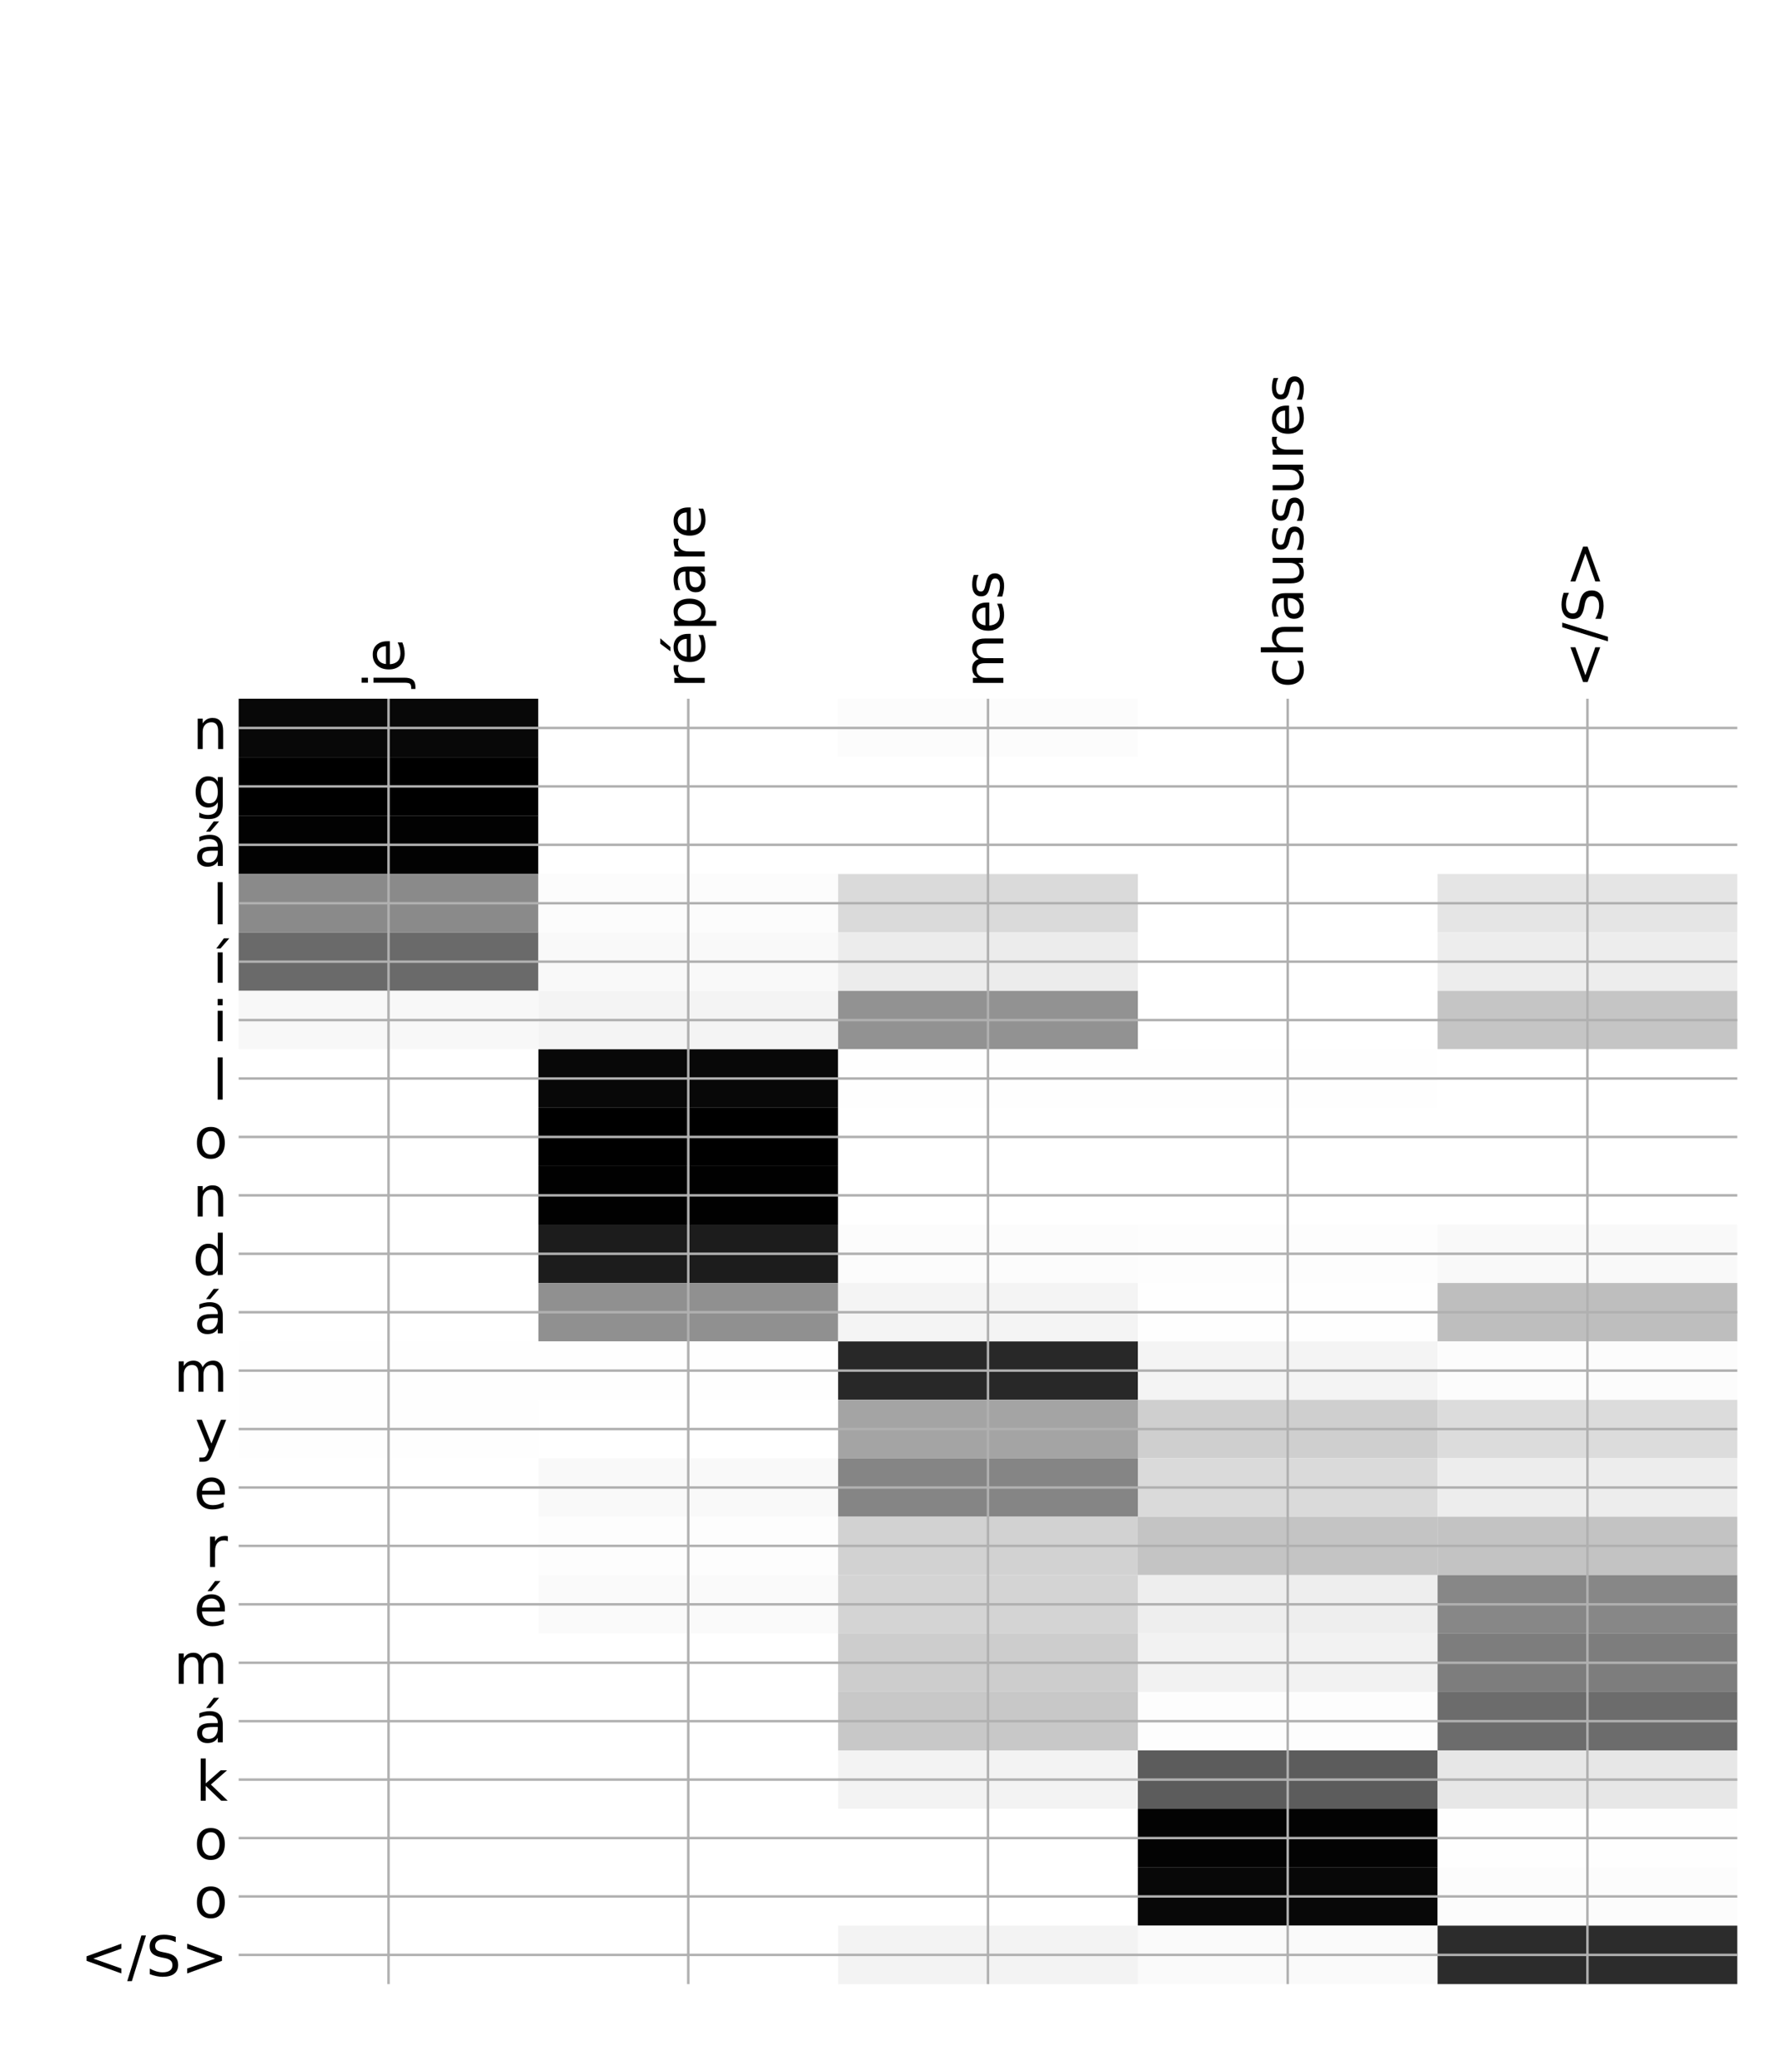 <?xml version="1.0" encoding="utf-8" standalone="no"?>
<!DOCTYPE svg PUBLIC "-//W3C//DTD SVG 1.1//EN"
  "http://www.w3.org/Graphics/SVG/1.1/DTD/svg11.dtd">
<!-- Created with matplotlib (http://matplotlib.org/) -->
<svg height="671pt" version="1.1" viewBox="0 0 576 671" width="576pt" xmlns="http://www.w3.org/2000/svg" xmlns:xlink="http://www.w3.org/1999/xlink">
 <defs>
  <style type="text/css">
*{stroke-linecap:butt;stroke-linejoin:round;}
  </style>
 </defs>
 <g id="figure_1">
  <g id="patch_1">
   <path d="M 0 672 
L 576 672 
L 576 0 
L 0 0 
z
" style="fill:#ffffff;"/>
  </g>
  <g id="axes_1">
   <g id="PolyCollection_1">
    <path clip-path="url(#p4790c3254b)" d="M 77.275 226.256 
L 77.275 245.174 
L 174.32 245.174 
L 174.32 226.256 
L 77.275 226.256 
z
" style="fill:#080808;"/>
    <path clip-path="url(#p4790c3254b)" d="M 174.32 226.256 
L 174.32 245.174 
L 271.365 245.174 
L 271.365 226.256 
L 174.32 226.256 
z
" style="fill:#ffffff;"/>
    <path clip-path="url(#p4790c3254b)" d="M 271.365 226.256 
L 271.365 245.174 
L 368.41 245.174 
L 368.41 226.256 
L 271.365 226.256 
z
" style="fill:#fcfcfc;"/>
    <path clip-path="url(#p4790c3254b)" d="M 368.41 226.256 
L 368.41 245.174 
L 465.455 245.174 
L 465.455 226.256 
L 368.41 226.256 
z
" style="fill:#ffffff;"/>
    <path clip-path="url(#p4790c3254b)" d="M 465.455 226.256 
L 465.455 245.174 
L 562.5 245.174 
L 562.5 226.256 
L 465.455 226.256 
z
" style="fill:#ffffff;"/>
    <path clip-path="url(#p4790c3254b)" d="M 77.275 245.174 
L 77.275 264.092 
L 174.32 264.092 
L 174.32 245.174 
L 77.275 245.174 
z
"/>
    <path clip-path="url(#p4790c3254b)" d="M 174.32 245.174 
L 174.32 264.092 
L 271.365 264.092 
L 271.365 245.174 
L 174.32 245.174 
z
" style="fill:#ffffff;"/>
    <path clip-path="url(#p4790c3254b)" d="M 271.365 245.174 
L 271.365 264.092 
L 368.41 264.092 
L 368.41 245.174 
L 271.365 245.174 
z
" style="fill:#ffffff;"/>
    <path clip-path="url(#p4790c3254b)" d="M 368.41 245.174 
L 368.41 264.092 
L 465.455 264.092 
L 465.455 245.174 
L 368.41 245.174 
z
" style="fill:#ffffff;"/>
    <path clip-path="url(#p4790c3254b)" d="M 465.455 245.174 
L 465.455 264.092 
L 562.5 264.092 
L 562.5 245.174 
L 465.455 245.174 
z
" style="fill:#ffffff;"/>
    <path clip-path="url(#p4790c3254b)" d="M 77.275 264.092 
L 77.275 283.011 
L 174.32 283.011 
L 174.32 264.092 
L 77.275 264.092 
z
" style="fill:#020202;"/>
    <path clip-path="url(#p4790c3254b)" d="M 174.32 264.092 
L 174.32 283.011 
L 271.365 283.011 
L 271.365 264.092 
L 174.32 264.092 
z
" style="fill:#ffffff;"/>
    <path clip-path="url(#p4790c3254b)" d="M 271.365 264.092 
L 271.365 283.011 
L 368.41 283.011 
L 368.41 264.092 
L 271.365 264.092 
z
" style="fill:#ffffff;"/>
    <path clip-path="url(#p4790c3254b)" d="M 368.41 264.092 
L 368.41 283.011 
L 465.455 283.011 
L 465.455 264.092 
L 368.41 264.092 
z
" style="fill:#ffffff;"/>
    <path clip-path="url(#p4790c3254b)" d="M 465.455 264.092 
L 465.455 283.011 
L 562.5 283.011 
L 562.5 264.092 
L 465.455 264.092 
z
" style="fill:#ffffff;"/>
    <path clip-path="url(#p4790c3254b)" d="M 77.275 283.011 
L 77.275 301.929 
L 174.32 301.929 
L 174.32 283.011 
L 77.275 283.011 
z
" style="fill:#8a8a8a;"/>
    <path clip-path="url(#p4790c3254b)" d="M 174.32 283.011 
L 174.32 301.929 
L 271.365 301.929 
L 271.365 283.011 
L 174.32 283.011 
z
" style="fill:#fcfcfc;"/>
    <path clip-path="url(#p4790c3254b)" d="M 271.365 283.011 
L 271.365 301.929 
L 368.41 301.929 
L 368.41 283.011 
L 271.365 283.011 
z
" style="fill:#dadada;"/>
    <path clip-path="url(#p4790c3254b)" d="M 368.41 283.011 
L 368.41 301.929 
L 465.455 301.929 
L 465.455 283.011 
L 368.41 283.011 
z
" style="fill:#ffffff;"/>
    <path clip-path="url(#p4790c3254b)" d="M 465.455 283.011 
L 465.455 301.929 
L 562.5 301.929 
L 562.5 283.011 
L 465.455 283.011 
z
" style="fill:#e5e5e5;"/>
    <path clip-path="url(#p4790c3254b)" d="M 77.275 301.929 
L 77.275 320.847 
L 174.32 320.847 
L 174.32 301.929 
L 77.275 301.929 
z
" style="fill:#6a6a6a;"/>
    <path clip-path="url(#p4790c3254b)" d="M 174.32 301.929 
L 174.32 320.847 
L 271.365 320.847 
L 271.365 301.929 
L 174.32 301.929 
z
" style="fill:#f9f9f9;"/>
    <path clip-path="url(#p4790c3254b)" d="M 271.365 301.929 
L 271.365 320.847 
L 368.41 320.847 
L 368.41 301.929 
L 271.365 301.929 
z
" style="fill:#ececec;"/>
    <path clip-path="url(#p4790c3254b)" d="M 368.41 301.929 
L 368.41 320.847 
L 465.455 320.847 
L 465.455 301.929 
L 368.41 301.929 
z
" style="fill:#ffffff;"/>
    <path clip-path="url(#p4790c3254b)" d="M 465.455 301.929 
L 465.455 320.847 
L 562.5 320.847 
L 562.5 301.929 
L 465.455 301.929 
z
" style="fill:#ededed;"/>
    <path clip-path="url(#p4790c3254b)" d="M 77.275 320.847 
L 77.275 339.766 
L 174.32 339.766 
L 174.32 320.847 
L 77.275 320.847 
z
" style="fill:#f8f8f8;"/>
    <path clip-path="url(#p4790c3254b)" d="M 174.32 320.847 
L 174.32 339.766 
L 271.365 339.766 
L 271.365 320.847 
L 174.32 320.847 
z
" style="fill:#f4f4f4;"/>
    <path clip-path="url(#p4790c3254b)" d="M 271.365 320.847 
L 271.365 339.766 
L 368.41 339.766 
L 368.41 320.847 
L 271.365 320.847 
z
" style="fill:#929292;"/>
    <path clip-path="url(#p4790c3254b)" d="M 368.41 320.847 
L 368.41 339.766 
L 465.455 339.766 
L 465.455 320.847 
L 368.41 320.847 
z
" style="fill:#ffffff;"/>
    <path clip-path="url(#p4790c3254b)" d="M 465.455 320.847 
L 465.455 339.766 
L 562.5 339.766 
L 562.5 320.847 
L 465.455 320.847 
z
" style="fill:#c5c5c5;"/>
    <path clip-path="url(#p4790c3254b)" d="M 77.275 339.766 
L 77.275 358.684 
L 174.32 358.684 
L 174.32 339.766 
L 77.275 339.766 
z
" style="fill:#ffffff;"/>
    <path clip-path="url(#p4790c3254b)" d="M 174.32 339.766 
L 174.32 358.684 
L 271.365 358.684 
L 271.365 339.766 
L 174.32 339.766 
z
" style="fill:#080808;"/>
    <path clip-path="url(#p4790c3254b)" d="M 271.365 339.766 
L 271.365 358.684 
L 368.41 358.684 
L 368.41 339.766 
L 271.365 339.766 
z
" style="fill:#fefefe;"/>
    <path clip-path="url(#p4790c3254b)" d="M 368.41 339.766 
L 368.41 358.684 
L 465.455 358.684 
L 465.455 339.766 
L 368.41 339.766 
z
" style="fill:#fefefe;"/>
    <path clip-path="url(#p4790c3254b)" d="M 465.455 339.766 
L 465.455 358.684 
L 562.5 358.684 
L 562.5 339.766 
L 465.455 339.766 
z
" style="fill:#ffffff;"/>
    <path clip-path="url(#p4790c3254b)" d="M 77.275 358.684 
L 77.275 377.603 
L 174.32 377.603 
L 174.32 358.684 
L 77.275 358.684 
z
" style="fill:#ffffff;"/>
    <path clip-path="url(#p4790c3254b)" d="M 174.32 358.684 
L 174.32 377.603 
L 271.365 377.603 
L 271.365 358.684 
L 174.32 358.684 
z
"/>
    <path clip-path="url(#p4790c3254b)" d="M 271.365 358.684 
L 271.365 377.603 
L 368.41 377.603 
L 368.41 358.684 
L 271.365 358.684 
z
" style="fill:#ffffff;"/>
    <path clip-path="url(#p4790c3254b)" d="M 368.41 358.684 
L 368.41 377.603 
L 465.455 377.603 
L 465.455 358.684 
L 368.41 358.684 
z
" style="fill:#ffffff;"/>
    <path clip-path="url(#p4790c3254b)" d="M 465.455 358.684 
L 465.455 377.603 
L 562.5 377.603 
L 562.5 358.684 
L 465.455 358.684 
z
" style="fill:#ffffff;"/>
    <path clip-path="url(#p4790c3254b)" d="M 77.275 377.603 
L 77.275 396.521 
L 174.32 396.521 
L 174.32 377.603 
L 77.275 377.603 
z
" style="fill:#ffffff;"/>
    <path clip-path="url(#p4790c3254b)" d="M 174.32 377.603 
L 174.32 396.521 
L 271.365 396.521 
L 271.365 377.603 
L 174.32 377.603 
z
" style="fill:#010101;"/>
    <path clip-path="url(#p4790c3254b)" d="M 271.365 377.603 
L 271.365 396.521 
L 368.41 396.521 
L 368.41 377.603 
L 271.365 377.603 
z
" style="fill:#ffffff;"/>
    <path clip-path="url(#p4790c3254b)" d="M 368.41 377.603 
L 368.41 396.521 
L 465.455 396.521 
L 465.455 377.603 
L 368.41 377.603 
z
" style="fill:#ffffff;"/>
    <path clip-path="url(#p4790c3254b)" d="M 465.455 377.603 
L 465.455 396.521 
L 562.5 396.521 
L 562.5 377.603 
L 465.455 377.603 
z
" style="fill:#ffffff;"/>
    <path clip-path="url(#p4790c3254b)" d="M 77.275 396.521 
L 77.275 415.439 
L 174.32 415.439 
L 174.32 396.521 
L 77.275 396.521 
z
" style="fill:#ffffff;"/>
    <path clip-path="url(#p4790c3254b)" d="M 174.32 396.521 
L 174.32 415.439 
L 271.365 415.439 
L 271.365 396.521 
L 174.32 396.521 
z
" style="fill:#1c1c1c;"/>
    <path clip-path="url(#p4790c3254b)" d="M 271.365 396.521 
L 271.365 415.439 
L 368.41 415.439 
L 368.41 396.521 
L 271.365 396.521 
z
" style="fill:#fcfcfc;"/>
    <path clip-path="url(#p4790c3254b)" d="M 368.41 396.521 
L 368.41 415.439 
L 465.455 415.439 
L 465.455 396.521 
L 368.41 396.521 
z
" style="fill:#fdfdfd;"/>
    <path clip-path="url(#p4790c3254b)" d="M 465.455 396.521 
L 465.455 415.439 
L 562.5 415.439 
L 562.5 396.521 
L 465.455 396.521 
z
" style="fill:#f9f9f9;"/>
    <path clip-path="url(#p4790c3254b)" d="M 77.275 415.439 
L 77.275 434.358 
L 174.32 434.358 
L 174.32 415.439 
L 77.275 415.439 
z
" style="fill:#ffffff;"/>
    <path clip-path="url(#p4790c3254b)" d="M 174.32 415.439 
L 174.32 434.358 
L 271.365 434.358 
L 271.365 415.439 
L 174.32 415.439 
z
" style="fill:#909090;"/>
    <path clip-path="url(#p4790c3254b)" d="M 271.365 415.439 
L 271.365 434.358 
L 368.41 434.358 
L 368.41 415.439 
L 271.365 415.439 
z
" style="fill:#f4f4f4;"/>
    <path clip-path="url(#p4790c3254b)" d="M 368.41 415.439 
L 368.41 434.358 
L 465.455 434.358 
L 465.455 415.439 
L 368.41 415.439 
z
" style="fill:#fefefe;"/>
    <path clip-path="url(#p4790c3254b)" d="M 465.455 415.439 
L 465.455 434.358 
L 562.5 434.358 
L 562.5 415.439 
L 465.455 415.439 
z
" style="fill:#bebebe;"/>
    <path clip-path="url(#p4790c3254b)" d="M 77.275 434.358 
L 77.275 453.276 
L 174.32 453.276 
L 174.32 434.358 
L 77.275 434.358 
z
" style="fill:#fefefe;"/>
    <path clip-path="url(#p4790c3254b)" d="M 174.32 434.358 
L 174.32 453.276 
L 271.365 453.276 
L 271.365 434.358 
L 174.32 434.358 
z
" style="fill:#fefefe;"/>
    <path clip-path="url(#p4790c3254b)" d="M 271.365 434.358 
L 271.365 453.276 
L 368.41 453.276 
L 368.41 434.358 
L 271.365 434.358 
z
" style="fill:#282828;"/>
    <path clip-path="url(#p4790c3254b)" d="M 368.41 434.358 
L 368.41 453.276 
L 465.455 453.276 
L 465.455 434.358 
L 368.41 434.358 
z
" style="fill:#f4f4f4;"/>
    <path clip-path="url(#p4790c3254b)" d="M 465.455 434.358 
L 465.455 453.276 
L 562.5 453.276 
L 562.5 434.358 
L 465.455 434.358 
z
" style="fill:#fcfcfc;"/>
    <path clip-path="url(#p4790c3254b)" d="M 77.275 453.276 
L 77.275 472.195 
L 174.32 472.195 
L 174.32 453.276 
L 77.275 453.276 
z
" style="fill:#fefefe;"/>
    <path clip-path="url(#p4790c3254b)" d="M 174.32 453.276 
L 174.32 472.195 
L 271.365 472.195 
L 271.365 453.276 
L 174.32 453.276 
z
" style="fill:#ffffff;"/>
    <path clip-path="url(#p4790c3254b)" d="M 271.365 453.276 
L 271.365 472.195 
L 368.41 472.195 
L 368.41 453.276 
L 271.365 453.276 
z
" style="fill:#a4a4a4;"/>
    <path clip-path="url(#p4790c3254b)" d="M 368.41 453.276 
L 368.41 472.195 
L 465.455 472.195 
L 465.455 453.276 
L 368.41 453.276 
z
" style="fill:#cfcfcf;"/>
    <path clip-path="url(#p4790c3254b)" d="M 465.455 453.276 
L 465.455 472.195 
L 562.5 472.195 
L 562.5 453.276 
L 465.455 453.276 
z
" style="fill:#dcdcdc;"/>
    <path clip-path="url(#p4790c3254b)" d="M 77.275 472.195 
L 77.275 491.113 
L 174.32 491.113 
L 174.32 472.195 
L 77.275 472.195 
z
" style="fill:#ffffff;"/>
    <path clip-path="url(#p4790c3254b)" d="M 174.32 472.195 
L 174.32 491.113 
L 271.365 491.113 
L 271.365 472.195 
L 174.32 472.195 
z
" style="fill:#f9f9f9;"/>
    <path clip-path="url(#p4790c3254b)" d="M 271.365 472.195 
L 271.365 491.113 
L 368.41 491.113 
L 368.41 472.195 
L 271.365 472.195 
z
" style="fill:#858585;"/>
    <path clip-path="url(#p4790c3254b)" d="M 368.41 472.195 
L 368.41 491.113 
L 465.455 491.113 
L 465.455 472.195 
L 368.41 472.195 
z
" style="fill:#dadada;"/>
    <path clip-path="url(#p4790c3254b)" d="M 465.455 472.195 
L 465.455 491.113 
L 562.5 491.113 
L 562.5 472.195 
L 465.455 472.195 
z
" style="fill:#ededed;"/>
    <path clip-path="url(#p4790c3254b)" d="M 77.275 491.113 
L 77.275 510.031 
L 174.32 510.031 
L 174.32 491.113 
L 77.275 491.113 
z
" style="fill:#ffffff;"/>
    <path clip-path="url(#p4790c3254b)" d="M 174.32 491.113 
L 174.32 510.031 
L 271.365 510.031 
L 271.365 491.113 
L 174.32 491.113 
z
" style="fill:#fdfdfd;"/>
    <path clip-path="url(#p4790c3254b)" d="M 271.365 491.113 
L 271.365 510.031 
L 368.41 510.031 
L 368.41 491.113 
L 271.365 491.113 
z
" style="fill:#d2d2d2;"/>
    <path clip-path="url(#p4790c3254b)" d="M 368.41 491.113 
L 368.41 510.031 
L 465.455 510.031 
L 465.455 491.113 
L 368.41 491.113 
z
" style="fill:#c4c4c4;"/>
    <path clip-path="url(#p4790c3254b)" d="M 465.455 491.113 
L 465.455 510.031 
L 562.5 510.031 
L 562.5 491.113 
L 465.455 491.113 
z
" style="fill:#c3c3c3;"/>
    <path clip-path="url(#p4790c3254b)" d="M 77.275 510.031 
L 77.275 528.95 
L 174.32 528.95 
L 174.32 510.031 
L 77.275 510.031 
z
" style="fill:#ffffff;"/>
    <path clip-path="url(#p4790c3254b)" d="M 174.32 510.031 
L 174.32 528.95 
L 271.365 528.95 
L 271.365 510.031 
L 174.32 510.031 
z
" style="fill:#fafafa;"/>
    <path clip-path="url(#p4790c3254b)" d="M 271.365 510.031 
L 271.365 528.95 
L 368.41 528.95 
L 368.41 510.031 
L 271.365 510.031 
z
" style="fill:#d4d4d4;"/>
    <path clip-path="url(#p4790c3254b)" d="M 368.41 510.031 
L 368.41 528.95 
L 465.455 528.95 
L 465.455 510.031 
L 368.41 510.031 
z
" style="fill:#eeeeee;"/>
    <path clip-path="url(#p4790c3254b)" d="M 465.455 510.031 
L 465.455 528.95 
L 562.5 528.95 
L 562.5 510.031 
L 465.455 510.031 
z
" style="fill:#878787;"/>
    <path clip-path="url(#p4790c3254b)" d="M 77.275 528.95 
L 77.275 547.868 
L 174.32 547.868 
L 174.32 528.95 
L 77.275 528.95 
z
" style="fill:#ffffff;"/>
    <path clip-path="url(#p4790c3254b)" d="M 174.32 528.95 
L 174.32 547.868 
L 271.365 547.868 
L 271.365 528.95 
L 174.32 528.95 
z
" style="fill:#ffffff;"/>
    <path clip-path="url(#p4790c3254b)" d="M 271.365 528.95 
L 271.365 547.868 
L 368.41 547.868 
L 368.41 528.95 
L 271.365 528.95 
z
" style="fill:#cdcdcd;"/>
    <path clip-path="url(#p4790c3254b)" d="M 368.41 528.95 
L 368.41 547.868 
L 465.455 547.868 
L 465.455 528.95 
L 368.41 528.95 
z
" style="fill:#f2f2f2;"/>
    <path clip-path="url(#p4790c3254b)" d="M 465.455 528.95 
L 465.455 547.868 
L 562.5 547.868 
L 562.5 528.95 
L 465.455 528.95 
z
" style="fill:#7d7d7d;"/>
    <path clip-path="url(#p4790c3254b)" d="M 77.275 547.868 
L 77.275 566.786 
L 174.32 566.786 
L 174.32 547.868 
L 77.275 547.868 
z
" style="fill:#ffffff;"/>
    <path clip-path="url(#p4790c3254b)" d="M 174.32 547.868 
L 174.32 566.786 
L 271.365 566.786 
L 271.365 547.868 
L 174.32 547.868 
z
" style="fill:#ffffff;"/>
    <path clip-path="url(#p4790c3254b)" d="M 271.365 547.868 
L 271.365 566.786 
L 368.41 566.786 
L 368.41 547.868 
L 271.365 547.868 
z
" style="fill:#c8c8c8;"/>
    <path clip-path="url(#p4790c3254b)" d="M 368.41 547.868 
L 368.41 566.786 
L 465.455 566.786 
L 465.455 547.868 
L 368.41 547.868 
z
" style="fill:#fdfdfd;"/>
    <path clip-path="url(#p4790c3254b)" d="M 465.455 547.868 
L 465.455 566.786 
L 562.5 566.786 
L 562.5 547.868 
L 465.455 547.868 
z
" style="fill:#6c6c6c;"/>
    <path clip-path="url(#p4790c3254b)" d="M 77.275 566.786 
L 77.275 585.705 
L 174.32 585.705 
L 174.32 566.786 
L 77.275 566.786 
z
" style="fill:#ffffff;"/>
    <path clip-path="url(#p4790c3254b)" d="M 174.32 566.786 
L 174.32 585.705 
L 271.365 585.705 
L 271.365 566.786 
L 174.32 566.786 
z
" style="fill:#ffffff;"/>
    <path clip-path="url(#p4790c3254b)" d="M 271.365 566.786 
L 271.365 585.705 
L 368.41 585.705 
L 368.41 566.786 
L 271.365 566.786 
z
" style="fill:#f3f3f3;"/>
    <path clip-path="url(#p4790c3254b)" d="M 368.41 566.786 
L 368.41 585.705 
L 465.455 585.705 
L 465.455 566.786 
L 368.41 566.786 
z
" style="fill:#5c5c5c;"/>
    <path clip-path="url(#p4790c3254b)" d="M 465.455 566.786 
L 465.455 585.705 
L 562.5 585.705 
L 562.5 566.786 
L 465.455 566.786 
z
" style="fill:#e7e7e7;"/>
    <path clip-path="url(#p4790c3254b)" d="M 77.275 585.705 
L 77.275 604.623 
L 174.32 604.623 
L 174.32 585.705 
L 77.275 585.705 
z
" style="fill:#ffffff;"/>
    <path clip-path="url(#p4790c3254b)" d="M 174.32 585.705 
L 174.32 604.623 
L 271.365 604.623 
L 271.365 585.705 
L 174.32 585.705 
z
" style="fill:#ffffff;"/>
    <path clip-path="url(#p4790c3254b)" d="M 271.365 585.705 
L 271.365 604.623 
L 368.41 604.623 
L 368.41 585.705 
L 271.365 585.705 
z
" style="fill:#ffffff;"/>
    <path clip-path="url(#p4790c3254b)" d="M 368.41 585.705 
L 368.41 604.623 
L 465.455 604.623 
L 465.455 585.705 
L 368.41 585.705 
z
" style="fill:#030303;"/>
    <path clip-path="url(#p4790c3254b)" d="M 465.455 585.705 
L 465.455 604.623 
L 562.5 604.623 
L 562.5 585.705 
L 465.455 585.705 
z
" style="fill:#fefefe;"/>
    <path clip-path="url(#p4790c3254b)" d="M 77.275 604.623 
L 77.275 623.542 
L 174.32 623.542 
L 174.32 604.623 
L 77.275 604.623 
z
" style="fill:#ffffff;"/>
    <path clip-path="url(#p4790c3254b)" d="M 174.32 604.623 
L 174.32 623.542 
L 271.365 623.542 
L 271.365 604.623 
L 174.32 604.623 
z
" style="fill:#ffffff;"/>
    <path clip-path="url(#p4790c3254b)" d="M 271.365 604.623 
L 271.365 623.542 
L 368.41 623.542 
L 368.41 604.623 
L 271.365 604.623 
z
" style="fill:#ffffff;"/>
    <path clip-path="url(#p4790c3254b)" d="M 368.41 604.623 
L 368.41 623.542 
L 465.455 623.542 
L 465.455 604.623 
L 368.41 604.623 
z
" style="fill:#080808;"/>
    <path clip-path="url(#p4790c3254b)" d="M 465.455 604.623 
L 465.455 623.542 
L 562.5 623.542 
L 562.5 604.623 
L 465.455 604.623 
z
" style="fill:#fcfcfc;"/>
    <path clip-path="url(#p4790c3254b)" d="M 77.275 623.542 
L 77.275 642.46 
L 174.32 642.46 
L 174.32 623.542 
L 77.275 623.542 
z
" style="fill:#ffffff;"/>
    <path clip-path="url(#p4790c3254b)" d="M 174.32 623.542 
L 174.32 642.46 
L 271.365 642.46 
L 271.365 623.542 
L 174.32 623.542 
z
" style="fill:#ffffff;"/>
    <path clip-path="url(#p4790c3254b)" d="M 271.365 623.542 
L 271.365 642.46 
L 368.41 642.46 
L 368.41 623.542 
L 271.365 623.542 
z
" style="fill:#f3f3f3;"/>
    <path clip-path="url(#p4790c3254b)" d="M 368.41 623.542 
L 368.41 642.46 
L 465.455 642.46 
L 465.455 623.542 
L 368.41 623.542 
z
" style="fill:#fafafa;"/>
    <path clip-path="url(#p4790c3254b)" d="M 465.455 623.542 
L 465.455 642.46 
L 562.5 642.46 
L 562.5 623.542 
L 465.455 623.542 
z
" style="fill:#2c2c2c;"/>
   </g>
   <g id="matplotlib.axis_1">
    <g id="xtick_1">
     <g id="line2d_1">
      <path clip-path="url(#p4790c3254b)" d="M 125.797 642.46 
L 125.797 226.256 
" style="fill:none;stroke:#b0b0b0;stroke-linecap:square;stroke-width:0.8;"/>
     </g>
     <g id="line2d_2"/>
     <g id="text_1">
      <!-- je -->
      <defs>
       <path d="M 9.422 54.688 
L 18.406 54.688 
L 18.406 -0.984 
Q 18.406 -11.422 14.422 -16.109 
Q 10.453 -20.797 1.609 -20.797 
L -1.812 -20.797 
L -1.812 -13.188 
L 0.594 -13.188 
Q 5.719 -13.188 7.562 -10.812 
Q 9.422 -8.453 9.422 -0.984 
z
M 9.422 75.984 
L 18.406 75.984 
L 18.406 64.594 
L 9.422 64.594 
z
" id="DejaVuSans-6a"/>
       <path d="M 56.203 29.594 
L 56.203 25.203 
L 14.891 25.203 
Q 15.484 15.922 20.484 11.062 
Q 25.484 6.203 34.422 6.203 
Q 39.594 6.203 44.453 7.469 
Q 49.312 8.734 54.109 11.281 
L 54.109 2.781 
Q 49.266 0.734 44.188 -0.344 
Q 39.109 -1.422 33.891 -1.422 
Q 20.797 -1.422 13.156 6.188 
Q 5.516 13.812 5.516 26.812 
Q 5.516 40.234 12.766 48.109 
Q 20.016 56 32.328 56 
Q 43.359 56 49.781 48.891 
Q 56.203 41.797 56.203 29.594 
z
M 47.219 32.234 
Q 47.125 39.594 43.094 43.984 
Q 39.062 48.391 32.422 48.391 
Q 24.906 48.391 20.391 44.141 
Q 15.875 39.891 15.188 32.172 
z
" id="DejaVuSans-65"/>
      </defs>
      <g transform="translate(130.764 222.756)rotate(-90)scale(0.18 -0.18)">
       <use xlink:href="#DejaVuSans-6a"/>
       <use x="27.783" xlink:href="#DejaVuSans-65"/>
      </g>
     </g>
    </g>
    <g id="xtick_2">
     <g id="line2d_3">
      <path clip-path="url(#p4790c3254b)" d="M 222.843 642.46 
L 222.843 226.256 
" style="fill:none;stroke:#b0b0b0;stroke-linecap:square;stroke-width:0.8;"/>
     </g>
     <g id="line2d_4"/>
     <g id="text_2">
      <!-- répare -->
      <defs>
       <path d="M 41.109 46.297 
Q 39.594 47.172 37.812 47.578 
Q 36.031 48 33.891 48 
Q 26.266 48 22.188 43.047 
Q 18.109 38.094 18.109 28.812 
L 18.109 0 
L 9.078 0 
L 9.078 54.688 
L 18.109 54.688 
L 18.109 46.188 
Q 20.953 51.172 25.484 53.578 
Q 30.031 56 36.531 56 
Q 37.453 56 38.578 55.875 
Q 39.703 55.766 41.062 55.516 
z
" id="DejaVuSans-72"/>
       <path d="M 56.203 29.594 
L 56.203 25.203 
L 14.891 25.203 
Q 15.484 15.922 20.484 11.062 
Q 25.484 6.203 34.422 6.203 
Q 39.594 6.203 44.453 7.469 
Q 49.312 8.734 54.109 11.281 
L 54.109 2.781 
Q 49.266 0.734 44.188 -0.344 
Q 39.109 -1.422 33.891 -1.422 
Q 20.797 -1.422 13.156 6.188 
Q 5.516 13.812 5.516 26.812 
Q 5.516 40.234 12.766 48.109 
Q 20.016 56 32.328 56 
Q 43.359 56 49.781 48.891 
Q 56.203 41.797 56.203 29.594 
z
M 47.219 32.234 
Q 47.125 39.594 43.094 43.984 
Q 39.062 48.391 32.422 48.391 
Q 24.906 48.391 20.391 44.141 
Q 15.875 39.891 15.188 32.172 
z
M 38.531 79.984 
L 48.25 79.984 
L 32.344 61.625 
L 24.859 61.625 
z
" id="DejaVuSans-e9"/>
       <path d="M 18.109 8.203 
L 18.109 -20.797 
L 9.078 -20.797 
L 9.078 54.688 
L 18.109 54.688 
L 18.109 46.391 
Q 20.953 51.266 25.266 53.625 
Q 29.594 56 35.594 56 
Q 45.562 56 51.781 48.094 
Q 58.016 40.188 58.016 27.297 
Q 58.016 14.406 51.781 6.484 
Q 45.562 -1.422 35.594 -1.422 
Q 29.594 -1.422 25.266 0.953 
Q 20.953 3.328 18.109 8.203 
z
M 48.688 27.297 
Q 48.688 37.203 44.609 42.844 
Q 40.531 48.484 33.406 48.484 
Q 26.266 48.484 22.188 42.844 
Q 18.109 37.203 18.109 27.297 
Q 18.109 17.391 22.188 11.75 
Q 26.266 6.109 33.406 6.109 
Q 40.531 6.109 44.609 11.75 
Q 48.688 17.391 48.688 27.297 
z
" id="DejaVuSans-70"/>
       <path d="M 34.281 27.484 
Q 23.391 27.484 19.188 25 
Q 14.984 22.516 14.984 16.5 
Q 14.984 11.719 18.141 8.906 
Q 21.297 6.109 26.703 6.109 
Q 34.188 6.109 38.703 11.406 
Q 43.219 16.703 43.219 25.484 
L 43.219 27.484 
z
M 52.203 31.203 
L 52.203 0 
L 43.219 0 
L 43.219 8.297 
Q 40.141 3.328 35.547 0.953 
Q 30.953 -1.422 24.312 -1.422 
Q 15.922 -1.422 10.953 3.297 
Q 6 8.016 6 15.922 
Q 6 25.141 12.172 29.828 
Q 18.359 34.516 30.609 34.516 
L 43.219 34.516 
L 43.219 35.406 
Q 43.219 41.609 39.141 45 
Q 35.062 48.391 27.688 48.391 
Q 23 48.391 18.547 47.266 
Q 14.109 46.141 10.016 43.891 
L 10.016 52.203 
Q 14.938 54.109 19.578 55.047 
Q 24.219 56 28.609 56 
Q 40.484 56 46.344 49.844 
Q 52.203 43.703 52.203 31.203 
z
" id="DejaVuSans-61"/>
      </defs>
      <g transform="translate(228.169 222.756)rotate(-90)scale(0.18 -0.18)">
       <use xlink:href="#DejaVuSans-72"/>
       <use x="41.082" xlink:href="#DejaVuSans-e9"/>
       <use x="102.605" xlink:href="#DejaVuSans-70"/>
       <use x="166.082" xlink:href="#DejaVuSans-61"/>
       <use x="227.361" xlink:href="#DejaVuSans-72"/>
       <use x="268.443" xlink:href="#DejaVuSans-65"/>
      </g>
     </g>
    </g>
    <g id="xtick_3">
     <g id="line2d_5">
      <path clip-path="url(#p4790c3254b)" d="M 319.887 642.46 
L 319.887 226.256 
" style="fill:none;stroke:#b0b0b0;stroke-linecap:square;stroke-width:0.8;"/>
     </g>
     <g id="line2d_6"/>
     <g id="text_3">
      <!-- mes -->
      <defs>
       <path d="M 52 44.188 
Q 55.375 50.25 60.062 53.125 
Q 64.75 56 71.094 56 
Q 79.641 56 84.281 50.016 
Q 88.922 44.047 88.922 33.016 
L 88.922 0 
L 79.891 0 
L 79.891 32.719 
Q 79.891 40.578 77.094 44.375 
Q 74.312 48.188 68.609 48.188 
Q 61.625 48.188 57.562 43.547 
Q 53.516 38.922 53.516 30.906 
L 53.516 0 
L 44.484 0 
L 44.484 32.719 
Q 44.484 40.625 41.703 44.406 
Q 38.922 48.188 33.109 48.188 
Q 26.219 48.188 22.156 43.531 
Q 18.109 38.875 18.109 30.906 
L 18.109 0 
L 9.078 0 
L 9.078 54.688 
L 18.109 54.688 
L 18.109 46.188 
Q 21.188 51.219 25.484 53.609 
Q 29.781 56 35.688 56 
Q 41.656 56 45.828 52.969 
Q 50 49.953 52 44.188 
z
" id="DejaVuSans-6d"/>
       <path d="M 44.281 53.078 
L 44.281 44.578 
Q 40.484 46.531 36.375 47.5 
Q 32.281 48.484 27.875 48.484 
Q 21.188 48.484 17.844 46.438 
Q 14.5 44.391 14.5 40.281 
Q 14.5 37.156 16.891 35.375 
Q 19.281 33.594 26.516 31.984 
L 29.594 31.297 
Q 39.156 29.25 43.188 25.516 
Q 47.219 21.781 47.219 15.094 
Q 47.219 7.469 41.188 3.016 
Q 35.156 -1.422 24.609 -1.422 
Q 20.219 -1.422 15.453 -0.562 
Q 10.688 0.297 5.422 2 
L 5.422 11.281 
Q 10.406 8.688 15.234 7.391 
Q 20.062 6.109 24.812 6.109 
Q 31.156 6.109 34.562 8.281 
Q 37.984 10.453 37.984 14.406 
Q 37.984 18.062 35.516 20.016 
Q 33.062 21.969 24.703 23.781 
L 21.578 24.516 
Q 13.234 26.266 9.516 29.906 
Q 5.812 33.547 5.812 39.891 
Q 5.812 47.609 11.281 51.797 
Q 16.75 56 26.812 56 
Q 31.781 56 36.172 55.266 
Q 40.578 54.547 44.281 53.078 
z
" id="DejaVuSans-73"/>
      </defs>
      <g transform="translate(324.854 222.756)rotate(-90)scale(0.18 -0.18)">
       <use xlink:href="#DejaVuSans-6d"/>
       <use x="97.412" xlink:href="#DejaVuSans-65"/>
       <use x="158.936" xlink:href="#DejaVuSans-73"/>
      </g>
     </g>
    </g>
    <g id="xtick_4">
     <g id="line2d_7">
      <path clip-path="url(#p4790c3254b)" d="M 416.933 642.46 
L 416.933 226.256 
" style="fill:none;stroke:#b0b0b0;stroke-linecap:square;stroke-width:0.8;"/>
     </g>
     <g id="line2d_8"/>
     <g id="text_4">
      <!-- chaussures -->
      <defs>
       <path d="M 48.781 52.594 
L 48.781 44.188 
Q 44.969 46.297 41.141 47.344 
Q 37.312 48.391 33.406 48.391 
Q 24.656 48.391 19.812 42.844 
Q 14.984 37.312 14.984 27.297 
Q 14.984 17.281 19.812 11.734 
Q 24.656 6.203 33.406 6.203 
Q 37.312 6.203 41.141 7.25 
Q 44.969 8.297 48.781 10.406 
L 48.781 2.094 
Q 45.016 0.344 40.984 -0.531 
Q 36.969 -1.422 32.422 -1.422 
Q 20.062 -1.422 12.781 6.344 
Q 5.516 14.109 5.516 27.297 
Q 5.516 40.672 12.859 48.328 
Q 20.219 56 33.016 56 
Q 37.156 56 41.109 55.141 
Q 45.062 54.297 48.781 52.594 
z
" id="DejaVuSans-63"/>
       <path d="M 54.891 33.016 
L 54.891 0 
L 45.906 0 
L 45.906 32.719 
Q 45.906 40.484 42.875 44.328 
Q 39.844 48.188 33.797 48.188 
Q 26.516 48.188 22.312 43.547 
Q 18.109 38.922 18.109 30.906 
L 18.109 0 
L 9.078 0 
L 9.078 75.984 
L 18.109 75.984 
L 18.109 46.188 
Q 21.344 51.125 25.703 53.562 
Q 30.078 56 35.797 56 
Q 45.219 56 50.047 50.172 
Q 54.891 44.344 54.891 33.016 
z
" id="DejaVuSans-68"/>
       <path d="M 8.5 21.578 
L 8.5 54.688 
L 17.484 54.688 
L 17.484 21.922 
Q 17.484 14.156 20.5 10.266 
Q 23.531 6.391 29.594 6.391 
Q 36.859 6.391 41.078 11.031 
Q 45.312 15.672 45.312 23.688 
L 45.312 54.688 
L 54.297 54.688 
L 54.297 0 
L 45.312 0 
L 45.312 8.406 
Q 42.047 3.422 37.719 1 
Q 33.406 -1.422 27.688 -1.422 
Q 18.266 -1.422 13.375 4.438 
Q 8.5 10.297 8.5 21.578 
z
M 31.109 56 
z
" id="DejaVuSans-75"/>
      </defs>
      <g transform="translate(421.899 222.756)rotate(-90)scale(0.18 -0.18)">
       <use xlink:href="#DejaVuSans-63"/>
       <use x="54.98" xlink:href="#DejaVuSans-68"/>
       <use x="118.359" xlink:href="#DejaVuSans-61"/>
       <use x="179.639" xlink:href="#DejaVuSans-75"/>
       <use x="243.018" xlink:href="#DejaVuSans-73"/>
       <use x="295.117" xlink:href="#DejaVuSans-73"/>
       <use x="347.217" xlink:href="#DejaVuSans-75"/>
       <use x="410.596" xlink:href="#DejaVuSans-72"/>
       <use x="451.678" xlink:href="#DejaVuSans-65"/>
       <use x="513.201" xlink:href="#DejaVuSans-73"/>
      </g>
     </g>
    </g>
    <g id="xtick_5">
     <g id="line2d_9">
      <path clip-path="url(#p4790c3254b)" d="M 513.977 642.46 
L 513.977 226.256 
" style="fill:none;stroke:#b0b0b0;stroke-linecap:square;stroke-width:0.8;"/>
     </g>
     <g id="line2d_10"/>
     <g id="text_5">
      <!-- &lt;/S&gt; -->
      <defs>
       <path d="M 73.188 49.219 
L 22.797 31.297 
L 73.188 13.484 
L 73.188 4.594 
L 10.594 27.297 
L 10.594 35.406 
L 73.188 58.109 
z
" id="DejaVuSans-3c"/>
       <path d="M 25.391 72.906 
L 33.688 72.906 
L 8.297 -9.281 
L 0 -9.281 
z
" id="DejaVuSans-2f"/>
       <path d="M 53.516 70.516 
L 53.516 60.891 
Q 47.906 63.578 42.922 64.891 
Q 37.938 66.219 33.297 66.219 
Q 25.25 66.219 20.875 63.094 
Q 16.5 59.969 16.5 54.203 
Q 16.5 49.359 19.406 46.891 
Q 22.312 44.438 30.422 42.922 
L 36.375 41.703 
Q 47.406 39.594 52.656 34.297 
Q 57.906 29 57.906 20.125 
Q 57.906 9.516 50.797 4.047 
Q 43.703 -1.422 29.984 -1.422 
Q 24.812 -1.422 18.969 -0.25 
Q 13.141 0.922 6.891 3.219 
L 6.891 13.375 
Q 12.891 10.016 18.656 8.297 
Q 24.422 6.594 29.984 6.594 
Q 38.422 6.594 43.016 9.906 
Q 47.609 13.234 47.609 19.391 
Q 47.609 24.75 44.312 27.781 
Q 41.016 30.812 33.5 32.328 
L 27.484 33.5 
Q 16.453 35.688 11.516 40.375 
Q 6.594 45.062 6.594 53.422 
Q 6.594 63.094 13.406 68.656 
Q 20.219 74.219 32.172 74.219 
Q 37.312 74.219 42.625 73.281 
Q 47.953 72.359 53.516 70.516 
z
" id="DejaVuSans-53"/>
       <path d="M 10.594 49.219 
L 10.594 58.109 
L 73.188 35.406 
L 73.188 27.297 
L 10.594 4.594 
L 10.594 13.484 
L 60.891 31.297 
z
" id="DejaVuSans-3e"/>
      </defs>
      <g transform="translate(518.944 222.756)rotate(-90)scale(0.18 -0.18)">
       <use xlink:href="#DejaVuSans-3c"/>
       <use x="83.789" xlink:href="#DejaVuSans-2f"/>
       <use x="117.48" xlink:href="#DejaVuSans-53"/>
       <use x="180.957" xlink:href="#DejaVuSans-3e"/>
      </g>
     </g>
    </g>
   </g>
   <g id="matplotlib.axis_2">
    <g id="ytick_1">
     <g id="line2d_11">
      <path clip-path="url(#p4790c3254b)" d="M 77.275 235.715 
L 562.5 235.715 
" style="fill:none;stroke:#b0b0b0;stroke-linecap:square;stroke-width:0.8;"/>
     </g>
     <g id="line2d_12"/>
     <g id="text_6">
      <!-- n -->
      <defs>
       <path d="M 54.891 33.016 
L 54.891 0 
L 45.906 0 
L 45.906 32.719 
Q 45.906 40.484 42.875 44.328 
Q 39.844 48.188 33.797 48.188 
Q 26.516 48.188 22.312 43.547 
Q 18.109 38.922 18.109 30.906 
L 18.109 0 
L 9.078 0 
L 9.078 54.688 
L 18.109 54.688 
L 18.109 46.188 
Q 21.344 51.125 25.703 53.562 
Q 30.078 56 35.797 56 
Q 45.219 56 50.047 50.172 
Q 54.891 44.344 54.891 33.016 
z
" id="DejaVuSans-6e"/>
      </defs>
      <g transform="translate(62.367 242.553)scale(0.18 -0.18)">
       <use xlink:href="#DejaVuSans-6e"/>
      </g>
     </g>
    </g>
    <g id="ytick_2">
     <g id="line2d_13">
      <path clip-path="url(#p4790c3254b)" d="M 77.275 254.633 
L 562.5 254.633 
" style="fill:none;stroke:#b0b0b0;stroke-linecap:square;stroke-width:0.8;"/>
     </g>
     <g id="line2d_14"/>
     <g id="text_7">
      <!-- g -->
      <defs>
       <path d="M 45.406 27.984 
Q 45.406 37.75 41.375 43.109 
Q 37.359 48.484 30.078 48.484 
Q 22.859 48.484 18.828 43.109 
Q 14.797 37.75 14.797 27.984 
Q 14.797 18.266 18.828 12.891 
Q 22.859 7.516 30.078 7.516 
Q 37.359 7.516 41.375 12.891 
Q 45.406 18.266 45.406 27.984 
z
M 54.391 6.781 
Q 54.391 -7.172 48.188 -13.984 
Q 42 -20.797 29.203 -20.797 
Q 24.469 -20.797 20.266 -20.094 
Q 16.062 -19.391 12.109 -17.922 
L 12.109 -9.188 
Q 16.062 -11.328 19.922 -12.344 
Q 23.781 -13.375 27.781 -13.375 
Q 36.625 -13.375 41.016 -8.766 
Q 45.406 -4.156 45.406 5.172 
L 45.406 9.625 
Q 42.625 4.781 38.281 2.391 
Q 33.938 0 27.875 0 
Q 17.828 0 11.672 7.656 
Q 5.516 15.328 5.516 27.984 
Q 5.516 40.672 11.672 48.328 
Q 17.828 56 27.875 56 
Q 33.938 56 38.281 53.609 
Q 42.625 51.219 45.406 46.391 
L 45.406 54.688 
L 54.391 54.688 
z
" id="DejaVuSans-67"/>
      </defs>
      <g transform="translate(62.348 261.472)scale(0.18 -0.18)">
       <use xlink:href="#DejaVuSans-67"/>
      </g>
     </g>
    </g>
    <g id="ytick_3">
     <g id="line2d_15">
      <path clip-path="url(#p4790c3254b)" d="M 77.275 273.552 
L 562.5 273.552 
" style="fill:none;stroke:#b0b0b0;stroke-linecap:square;stroke-width:0.8;"/>
     </g>
     <g id="line2d_16"/>
     <g id="text_8">
      <!-- á -->
      <defs>
       <path d="M 34.281 27.484 
Q 23.391 27.484 19.188 25 
Q 14.984 22.516 14.984 16.5 
Q 14.984 11.719 18.141 8.906 
Q 21.297 6.109 26.703 6.109 
Q 34.188 6.109 38.703 11.406 
Q 43.219 16.703 43.219 25.484 
L 43.219 27.484 
z
M 52.203 31.203 
L 52.203 0 
L 43.219 0 
L 43.219 8.297 
Q 40.141 3.328 35.547 0.953 
Q 30.953 -1.422 24.312 -1.422 
Q 15.922 -1.422 10.953 3.297 
Q 6 8.016 6 15.922 
Q 6 25.141 12.172 29.828 
Q 18.359 34.516 30.609 34.516 
L 43.219 34.516 
L 43.219 35.406 
Q 43.219 41.609 39.141 45 
Q 35.062 48.391 27.688 48.391 
Q 23 48.391 18.547 47.266 
Q 14.109 46.141 10.016 43.891 
L 10.016 52.203 
Q 14.938 54.109 19.578 55.047 
Q 24.219 56 28.609 56 
Q 40.484 56 46.344 49.844 
Q 52.203 43.703 52.203 31.203 
z
M 35.781 79.984 
L 45.5 79.984 
L 29.594 61.625 
L 22.109 61.625 
z
" id="DejaVuSans-e1"/>
      </defs>
      <g transform="translate(62.744 280.39)scale(0.18 -0.18)">
       <use xlink:href="#DejaVuSans-e1"/>
      </g>
     </g>
    </g>
    <g id="ytick_4">
     <g id="line2d_17">
      <path clip-path="url(#p4790c3254b)" d="M 77.275 292.47 
L 562.5 292.47 
" style="fill:none;stroke:#b0b0b0;stroke-linecap:square;stroke-width:0.8;"/>
     </g>
     <g id="line2d_18"/>
     <g id="text_9">
      <!-- l -->
      <defs>
       <path d="M 9.422 75.984 
L 18.406 75.984 
L 18.406 0 
L 9.422 0 
z
" id="DejaVuSans-6c"/>
      </defs>
      <g transform="translate(68.774 299.308)scale(0.18 -0.18)">
       <use xlink:href="#DejaVuSans-6c"/>
      </g>
     </g>
    </g>
    <g id="ytick_5">
     <g id="line2d_19">
      <path clip-path="url(#p4790c3254b)" d="M 77.275 311.388 
L 562.5 311.388 
" style="fill:none;stroke:#b0b0b0;stroke-linecap:square;stroke-width:0.8;"/>
     </g>
     <g id="line2d_20"/>
     <g id="text_10">
      <!-- í -->
      <defs>
       <path d="M 20.656 79.984 
L 30.375 79.984 
L 14.469 61.625 
L 6.984 61.625 
z
M 9.422 54.688 
L 18.406 54.688 
L 18.406 0 
L 9.422 0 
z
M 13.922 56 
z
" id="DejaVuSans-ed"/>
      </defs>
      <g transform="translate(68.774 318.227)scale(0.18 -0.18)">
       <use xlink:href="#DejaVuSans-ed"/>
      </g>
     </g>
    </g>
    <g id="ytick_6">
     <g id="line2d_21">
      <path clip-path="url(#p4790c3254b)" d="M 77.275 330.307 
L 562.5 330.307 
" style="fill:none;stroke:#b0b0b0;stroke-linecap:square;stroke-width:0.8;"/>
     </g>
     <g id="line2d_22"/>
     <g id="text_11">
      <!-- i -->
      <defs>
       <path d="M 9.422 54.688 
L 18.406 54.688 
L 18.406 0 
L 9.422 0 
z
M 9.422 75.984 
L 18.406 75.984 
L 18.406 64.594 
L 9.422 64.594 
z
" id="DejaVuSans-69"/>
      </defs>
      <g transform="translate(68.774 337.145)scale(0.18 -0.18)">
       <use xlink:href="#DejaVuSans-69"/>
      </g>
     </g>
    </g>
    <g id="ytick_7">
     <g id="line2d_23">
      <path clip-path="url(#p4790c3254b)" d="M 77.275 349.225 
L 562.5 349.225 
" style="fill:none;stroke:#b0b0b0;stroke-linecap:square;stroke-width:0.8;"/>
     </g>
     <g id="line2d_24"/>
     <g id="text_12">
      <!-- l -->
      <g transform="translate(68.774 356.064)scale(0.18 -0.18)">
       <use xlink:href="#DejaVuSans-6c"/>
      </g>
     </g>
    </g>
    <g id="ytick_8">
     <g id="line2d_25">
      <path clip-path="url(#p4790c3254b)" d="M 77.275 368.143 
L 562.5 368.143 
" style="fill:none;stroke:#b0b0b0;stroke-linecap:square;stroke-width:0.8;"/>
     </g>
     <g id="line2d_26"/>
     <g id="text_13">
      <!-- o -->
      <defs>
       <path d="M 30.609 48.391 
Q 23.391 48.391 19.188 42.75 
Q 14.984 37.109 14.984 27.297 
Q 14.984 17.484 19.156 11.844 
Q 23.344 6.203 30.609 6.203 
Q 37.797 6.203 41.984 11.859 
Q 46.188 17.531 46.188 27.297 
Q 46.188 37.016 41.984 42.703 
Q 37.797 48.391 30.609 48.391 
z
M 30.609 56 
Q 42.328 56 49.016 48.375 
Q 55.719 40.766 55.719 27.297 
Q 55.719 13.875 49.016 6.219 
Q 42.328 -1.422 30.609 -1.422 
Q 18.844 -1.422 12.172 6.219 
Q 5.516 13.875 5.516 27.297 
Q 5.516 40.766 12.172 48.375 
Q 18.844 56 30.609 56 
z
" id="DejaVuSans-6f"/>
      </defs>
      <g transform="translate(62.761 374.982)scale(0.18 -0.18)">
       <use xlink:href="#DejaVuSans-6f"/>
      </g>
     </g>
    </g>
    <g id="ytick_9">
     <g id="line2d_27">
      <path clip-path="url(#p4790c3254b)" d="M 77.275 387.062 
L 562.5 387.062 
" style="fill:none;stroke:#b0b0b0;stroke-linecap:square;stroke-width:0.8;"/>
     </g>
     <g id="line2d_28"/>
     <g id="text_14">
      <!-- n -->
      <g transform="translate(62.367 393.9)scale(0.18 -0.18)">
       <use xlink:href="#DejaVuSans-6e"/>
      </g>
     </g>
    </g>
    <g id="ytick_10">
     <g id="line2d_29">
      <path clip-path="url(#p4790c3254b)" d="M 77.275 405.98 
L 562.5 405.98 
" style="fill:none;stroke:#b0b0b0;stroke-linecap:square;stroke-width:0.8;"/>
     </g>
     <g id="line2d_30"/>
     <g id="text_15">
      <!-- d -->
      <defs>
       <path d="M 45.406 46.391 
L 45.406 75.984 
L 54.391 75.984 
L 54.391 0 
L 45.406 0 
L 45.406 8.203 
Q 42.578 3.328 38.25 0.953 
Q 33.938 -1.422 27.875 -1.422 
Q 17.969 -1.422 11.734 6.484 
Q 5.516 14.406 5.516 27.297 
Q 5.516 40.188 11.734 48.094 
Q 17.969 56 27.875 56 
Q 33.938 56 38.25 53.625 
Q 42.578 51.266 45.406 46.391 
z
M 14.797 27.297 
Q 14.797 17.391 18.875 11.75 
Q 22.953 6.109 30.078 6.109 
Q 37.203 6.109 41.297 11.75 
Q 45.406 17.391 45.406 27.297 
Q 45.406 37.203 41.297 42.844 
Q 37.203 48.484 30.078 48.484 
Q 22.953 48.484 18.875 42.844 
Q 14.797 37.203 14.797 27.297 
z
" id="DejaVuSans-64"/>
      </defs>
      <g transform="translate(62.348 412.819)scale(0.18 -0.18)">
       <use xlink:href="#DejaVuSans-64"/>
      </g>
     </g>
    </g>
    <g id="ytick_11">
     <g id="line2d_31">
      <path clip-path="url(#p4790c3254b)" d="M 77.275 424.899 
L 562.5 424.899 
" style="fill:none;stroke:#b0b0b0;stroke-linecap:square;stroke-width:0.8;"/>
     </g>
     <g id="line2d_32"/>
     <g id="text_16">
      <!-- á -->
      <g transform="translate(62.744 431.737)scale(0.18 -0.18)">
       <use xlink:href="#DejaVuSans-e1"/>
      </g>
     </g>
    </g>
    <g id="ytick_12">
     <g id="line2d_33">
      <path clip-path="url(#p4790c3254b)" d="M 77.275 443.817 
L 562.5 443.817 
" style="fill:none;stroke:#b0b0b0;stroke-linecap:square;stroke-width:0.8;"/>
     </g>
     <g id="line2d_34"/>
     <g id="text_17">
      <!-- m -->
      <g transform="translate(56.242 450.656)scale(0.18 -0.18)">
       <use xlink:href="#DejaVuSans-6d"/>
      </g>
     </g>
    </g>
    <g id="ytick_13">
     <g id="line2d_35">
      <path clip-path="url(#p4790c3254b)" d="M 77.275 462.735 
L 562.5 462.735 
" style="fill:none;stroke:#b0b0b0;stroke-linecap:square;stroke-width:0.8;"/>
     </g>
     <g id="line2d_36"/>
     <g id="text_18">
      <!-- y -->
      <defs>
       <path d="M 32.172 -5.078 
Q 28.375 -14.844 24.75 -17.812 
Q 21.141 -20.797 15.094 -20.797 
L 7.906 -20.797 
L 7.906 -13.281 
L 13.188 -13.281 
Q 16.891 -13.281 18.938 -11.516 
Q 21 -9.766 23.484 -3.219 
L 25.094 0.875 
L 2.984 54.688 
L 12.5 54.688 
L 29.594 11.922 
L 46.688 54.688 
L 56.203 54.688 
z
" id="DejaVuSans-79"/>
      </defs>
      <g transform="translate(63.121 469.574)scale(0.18 -0.18)">
       <use xlink:href="#DejaVuSans-79"/>
      </g>
     </g>
    </g>
    <g id="ytick_14">
     <g id="line2d_37">
      <path clip-path="url(#p4790c3254b)" d="M 77.275 481.654 
L 562.5 481.654 
" style="fill:none;stroke:#b0b0b0;stroke-linecap:square;stroke-width:0.8;"/>
     </g>
     <g id="line2d_38"/>
     <g id="text_19">
      <!-- e -->
      <g transform="translate(62.699 488.492)scale(0.18 -0.18)">
       <use xlink:href="#DejaVuSans-65"/>
      </g>
     </g>
    </g>
    <g id="ytick_15">
     <g id="line2d_39">
      <path clip-path="url(#p4790c3254b)" d="M 77.275 500.572 
L 562.5 500.572 
" style="fill:none;stroke:#b0b0b0;stroke-linecap:square;stroke-width:0.8;"/>
     </g>
     <g id="line2d_40"/>
     <g id="text_20">
      <!-- r -->
      <g transform="translate(66.375 507.411)scale(0.18 -0.18)">
       <use xlink:href="#DejaVuSans-72"/>
      </g>
     </g>
    </g>
    <g id="ytick_16">
     <g id="line2d_41">
      <path clip-path="url(#p4790c3254b)" d="M 77.275 519.491 
L 562.5 519.491 
" style="fill:none;stroke:#b0b0b0;stroke-linecap:square;stroke-width:0.8;"/>
     </g>
     <g id="line2d_42"/>
     <g id="text_21">
      <!-- é -->
      <g transform="translate(62.699 526.329)scale(0.18 -0.18)">
       <use xlink:href="#DejaVuSans-e9"/>
      </g>
     </g>
    </g>
    <g id="ytick_17">
     <g id="line2d_43">
      <path clip-path="url(#p4790c3254b)" d="M 77.275 538.409 
L 562.5 538.409 
" style="fill:none;stroke:#b0b0b0;stroke-linecap:square;stroke-width:0.8;"/>
     </g>
     <g id="line2d_44"/>
     <g id="text_22">
      <!-- m -->
      <g transform="translate(56.242 545.247)scale(0.18 -0.18)">
       <use xlink:href="#DejaVuSans-6d"/>
      </g>
     </g>
    </g>
    <g id="ytick_18">
     <g id="line2d_45">
      <path clip-path="url(#p4790c3254b)" d="M 77.275 557.327 
L 562.5 557.327 
" style="fill:none;stroke:#b0b0b0;stroke-linecap:square;stroke-width:0.8;"/>
     </g>
     <g id="line2d_46"/>
     <g id="text_23">
      <!-- á -->
      <g transform="translate(62.744 564.166)scale(0.18 -0.18)">
       <use xlink:href="#DejaVuSans-e1"/>
      </g>
     </g>
    </g>
    <g id="ytick_19">
     <g id="line2d_47">
      <path clip-path="url(#p4790c3254b)" d="M 77.275 576.246 
L 562.5 576.246 
" style="fill:none;stroke:#b0b0b0;stroke-linecap:square;stroke-width:0.8;"/>
     </g>
     <g id="line2d_48"/>
     <g id="text_24">
      <!-- k -->
      <defs>
       <path d="M 9.078 75.984 
L 18.109 75.984 
L 18.109 31.109 
L 44.922 54.688 
L 56.391 54.688 
L 27.391 29.109 
L 57.625 0 
L 45.906 0 
L 18.109 26.703 
L 18.109 0 
L 9.078 0 
z
" id="DejaVuSans-6b"/>
      </defs>
      <g transform="translate(63.352 583.084)scale(0.18 -0.18)">
       <use xlink:href="#DejaVuSans-6b"/>
      </g>
     </g>
    </g>
    <g id="ytick_20">
     <g id="line2d_49">
      <path clip-path="url(#p4790c3254b)" d="M 77.275 595.164 
L 562.5 595.164 
" style="fill:none;stroke:#b0b0b0;stroke-linecap:square;stroke-width:0.8;"/>
     </g>
     <g id="line2d_50"/>
     <g id="text_25">
      <!-- o -->
      <g transform="translate(62.761 602.003)scale(0.18 -0.18)">
       <use xlink:href="#DejaVuSans-6f"/>
      </g>
     </g>
    </g>
    <g id="ytick_21">
     <g id="line2d_51">
      <path clip-path="url(#p4790c3254b)" d="M 77.275 614.082 
L 562.5 614.082 
" style="fill:none;stroke:#b0b0b0;stroke-linecap:square;stroke-width:0.8;"/>
     </g>
     <g id="line2d_52"/>
     <g id="text_26">
      <!-- o -->
      <g transform="translate(62.761 620.921)scale(0.18 -0.18)">
       <use xlink:href="#DejaVuSans-6f"/>
      </g>
     </g>
    </g>
    <g id="ytick_22">
     <g id="line2d_53">
      <path clip-path="url(#p4790c3254b)" d="M 77.275 633.001 
L 562.5 633.001 
" style="fill:none;stroke:#b0b0b0;stroke-linecap:square;stroke-width:0.8;"/>
     </g>
     <g id="line2d_54"/>
     <g id="text_27">
      <!-- &lt;/S&gt; -->
      <g transform="translate(26.117 639.839)scale(0.18 -0.18)">
       <use xlink:href="#DejaVuSans-3c"/>
       <use x="83.789" xlink:href="#DejaVuSans-2f"/>
       <use x="117.48" xlink:href="#DejaVuSans-53"/>
       <use x="180.957" xlink:href="#DejaVuSans-3e"/>
      </g>
     </g>
    </g>
   </g>
  </g>
 </g>
 <defs>
  <clipPath id="p4790c3254b">
   <rect height="416.204" width="485.225" x="77.275" y="226.256"/>
  </clipPath>
 </defs>
</svg>
